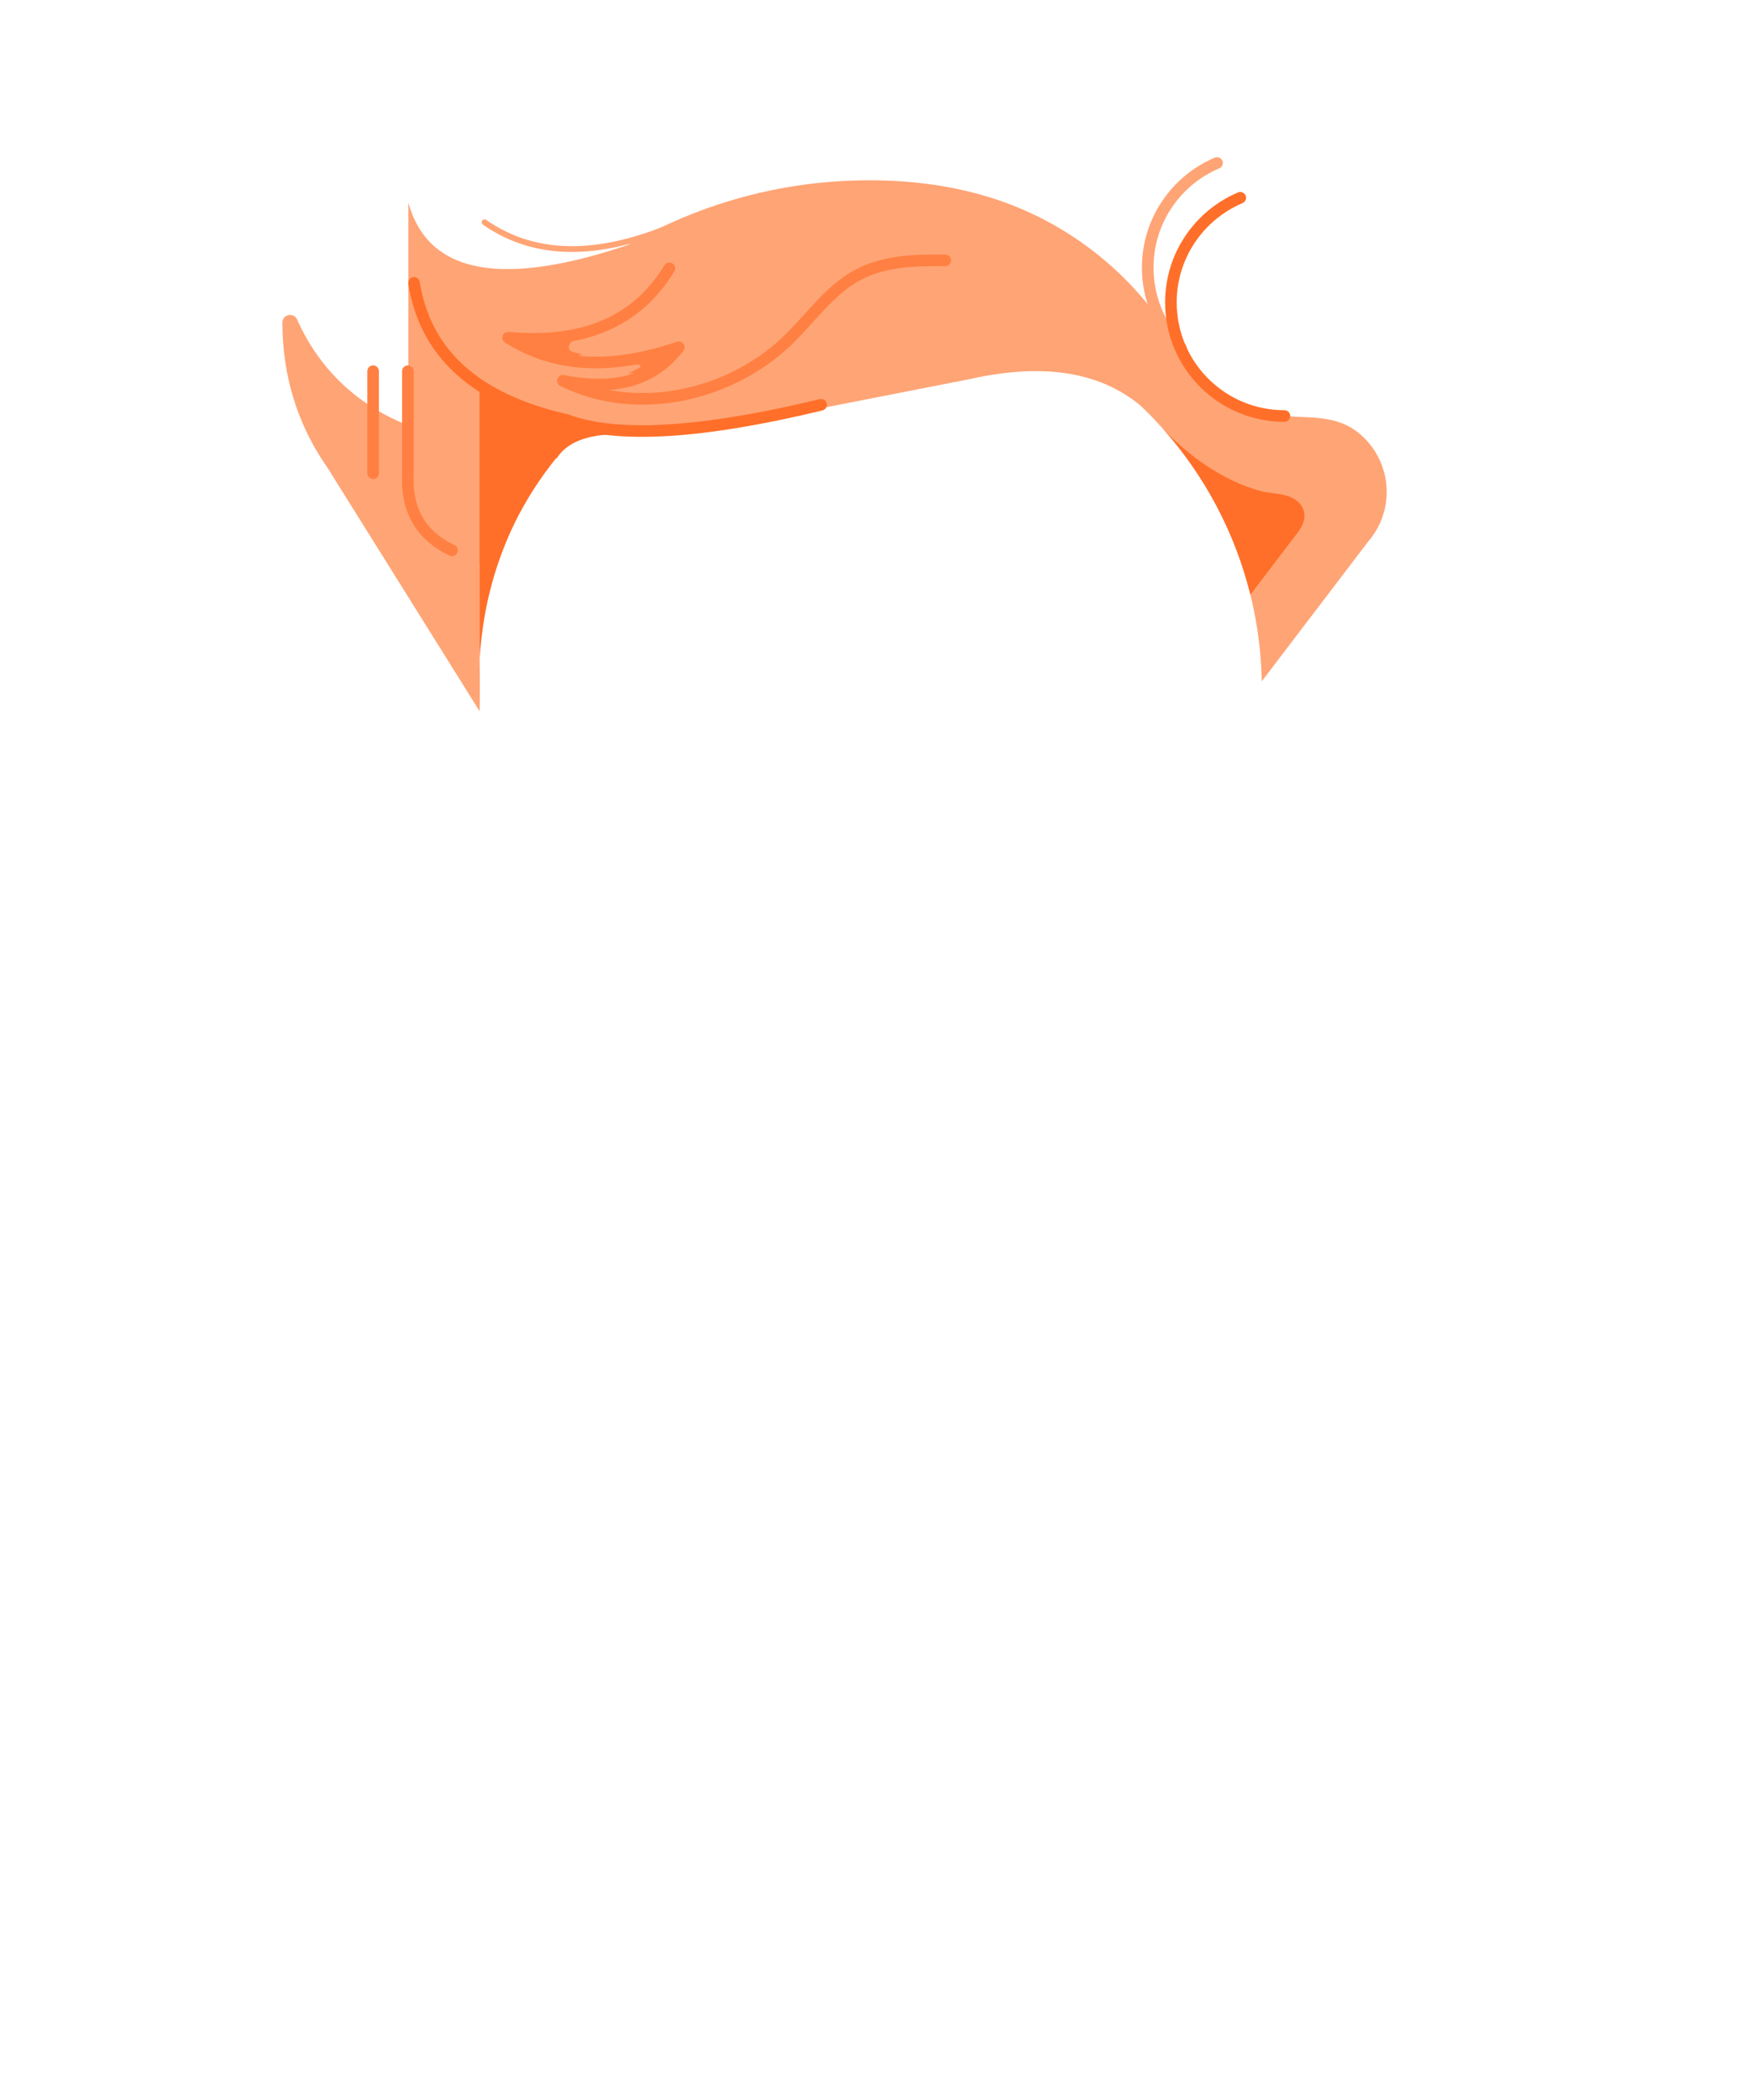 <svg version="1.2" baseProfile="tiny-ps" xmlns="http://www.w3.org/2000/svg" viewBox="0 0 302 362" width="302" height="362">
	<title>footium-batch-all1</title>
	<style>
		tspan { white-space:pre }
		.shp0 { fill: #ffa475 } 
		.shp1 { fill: #ff6f29 } 
		.shp2 { fill: none;stroke: #ff6f29;stroke-linecap:round;stroke-linejoin:round;stroke-width: 2 } 
		.shp3 { fill: none;stroke: #ffa475;stroke-linecap:round;stroke-linejoin:round;stroke-width: 2 } 
		.shp4 { fill: none;stroke: #ffa475;stroke-linecap:round;stroke-linejoin:round } 
		.shp5 { fill: none;stroke: #ff8042;stroke-linecap:round;stroke-linejoin:round;stroke-width: 2 } 
		.shp6 { fill: #ff8042 } 
	</style>
	<g id="background5">
	</g>
	<g id="ears5">
	</g>
	<g id="neck5">
	</g>
	<g id="heads5">
	</g>
	<g id="face5">
	</g>
	<g id="haircut10">
		<g id="haircut8">
			<path id="&lt;Path&gt;" class="shp0" d="M82.28 118.84C82.28 112.53 83.16 106.44 84.78 100.65C84.9 100.22 85.03 99.8 85.15 99.38C85.31 98.85 85.48 98.31 85.65 97.78C85.77 97.42 85.89 97.07 86.01 96.71C86.22 96.12 86.43 95.53 86.65 94.95C88.19 90.87 90.1 86.98 92.36 83.32C92.88 82.47 92.29 81.37 91.29 81.31L85 80.97C84.16 80.92 83.57 80.11 83.79 79.29L84.15 77.97C84.37 77.17 83.81 76.39 82.99 76.3C62.84 74.26 54.54 62.58 51.26 55.1C50.69 53.79 48.71 54.17 48.71 55.6C48.71 55.62 48.71 55.65 48.71 55.67C48.71 63.53 50.65 70.56 54 76.66L54 76.66L54.01 76.68C54.78 78.08 55.64 79.43 56.55 80.74L82.72 122.62L82.72 122.62C82.54 121.37 82.38 120.11 82.28 118.85C82.28 118.85 82.28 118.84 82.28 118.84Z" />
			<path id="&lt;Path&gt;" class="shp0" d="M226.05 71.96C224.58 71.87 223.07 71.85 221.53 71.72C216.5 71.32 211.63 69.27 207.89 65.87C203.62 61.99 201.23 56.38 197.55 51.96C190.32 43.28 180.72 36.95 169.88 33.77C163.42 31.88 156.68 31.08 149.97 31.08C115.22 31.08 85.46 52.36 72.95 82.59L90.07 87.31C101.41 65.82 123.97 51.15 149.97 51.15C170.13 51.15 188.22 59.97 200.61 73.96C210.93 85.58 217.29 100.78 217.62 117.46L235.92 93.43C236.33 92.96 236.7 92.47 237.04 91.95C237.06 91.94 237.06 91.92 237.07 91.91C238.39 89.86 239.17 87.43 239.17 84.81C239.17 81.06 237.53 77.43 234.71 74.96C232.06 72.63 229.14 72.15 226.05 71.96Z" />
			<g id="&lt;Group&gt;">
				<path id="&lt;Path&gt;" class="shp0" d="M109.18 41.93C86.78 49.67 73.87 47.35 70.44 34.96L70.44 75.44C68.92 85.3 74.32 91.78 86.66 94.88C89.22 88.11 92.84 81.87 97.3 76.34L109.18 41.93Z" />
			</g>
			<g id="&lt;Group&gt;">
				<path id="&lt;Path&gt;" class="shp1" d="M104.52 68.69L102.33 61.78L82.72 59.02L82.72 111.24C84.6 94.43 92.63 79.47 104.52 68.69Z" />
			</g>
			<path id="&lt;Path&gt;" class="shp0" d="M87.59 49.93L139.21 39.57L180.43 48.77L200.61 73.96C193.45 64.84 182.33 61.97 167.24 65.36L130.4 72.58C104.9 77.18 87.42 73.44 77.96 61.36L87.59 49.93Z" />
			<path id="&lt;Path&gt;" class="shp2" d="M71.41 48.77C73.35 61.01 82.13 68.89 97.74 72.41C106.39 75.63 121.01 74.76 141.61 69.79" />
			<path id="&lt;Path&gt;" class="shp3" d="M203.68 59.99C200.14 56.44 197.95 51.55 197.95 46.14C197.95 38.03 202.88 31.07 209.91 28.1" />
			<path id="&lt;Path&gt;" class="shp4" d="M83.57 38.32C92.63 44.65 104.3 44.47 118.59 37.8" />
			<g id="&lt;Group&gt;">
				<path id="&lt;Path&gt;" class="shp1" d="M224.02 86.65C222.32 84.92 219.49 85.22 217.36 84.64C211.03 82.91 205.1 78.69 200.62 73.96C207.75 82 212.99 91.75 215.66 102.52C218.37 98.95 221.09 95.39 223.8 91.83C225.06 90.23 225.56 88.22 224.02 86.65Z" />
			</g>
			<path id="&lt;Path&gt;" class="shp1" d="M100.42 73.95C87.53 86.99 81.63 103.21 82.72 122.62L82.72 66.47L100.42 73.95Z" />
			<path id="&lt;Path&gt;" class="shp0" d="M82.72 122.62L82.72 97.2L72.95 90.23" />
			<path id="&lt;Path&gt;" class="shp1" d="M95.97 79.07C97.89 76.01 101.96 74.61 108.19 74.9L103.19 73.08L95.21 73.25L92.79 75.09" />
			<path id="&lt;Path&gt;" class="shp5" d="M163.02 44.89C158.06 44.84 152.89 44.92 148.36 47.19C143.06 49.84 139.69 55.12 135.44 59.07C125.34 68.47 109.45 71.79 97.1 65.64C106.12 67.46 112.77 65.53 117.06 59.87C105.43 63.85 95.62 63.3 87.64 58.21C100.6 59.42 109.87 55.44 115.46 46.26" />
			<path id="&lt;Path&gt;" class="shp6" d="M108.37 64.3C111.33 63.17 111.18 62.67 107.92 62.81L112.71 61.01L114.23 61.17C114.53 61.55 114.61 61.85 114.47 62.07C114.26 62.41 112.88 63.28 112.63 63.54C112.46 63.72 111.95 64.01 111.1 64.43" />
			<path id="&lt;Path&gt;" class="shp2" d="M221.53 71.72C210.71 71.72 201.95 62.96 201.95 52.14C201.95 44.03 206.88 37.07 213.91 34.1" />
			<path id="&lt;Path&gt;" class="shp5" d="M70.35 63.99L70.35 81.59C70.01 87.88 72.55 92.31 77.96 94.88" />
			<path id="&lt;Path&gt;" class="shp5" d="M64.35 63.99L64.35 81.59" />
			<path id="&lt;Path&gt;" class="shp6" d="M100.42 61.01C98.36 60.84 97.67 60.24 98.34 59.2C98.63 58.63 99.36 58.2 100.51 57.91L92.55 57.91L91.04 58.88L91.33 59.7L96.38 61.54L99.29 61.62" />
		</g>
	</g>
	<g id="facialhair10">
	</g>
	<g id="uniform5">
	</g>
</svg>